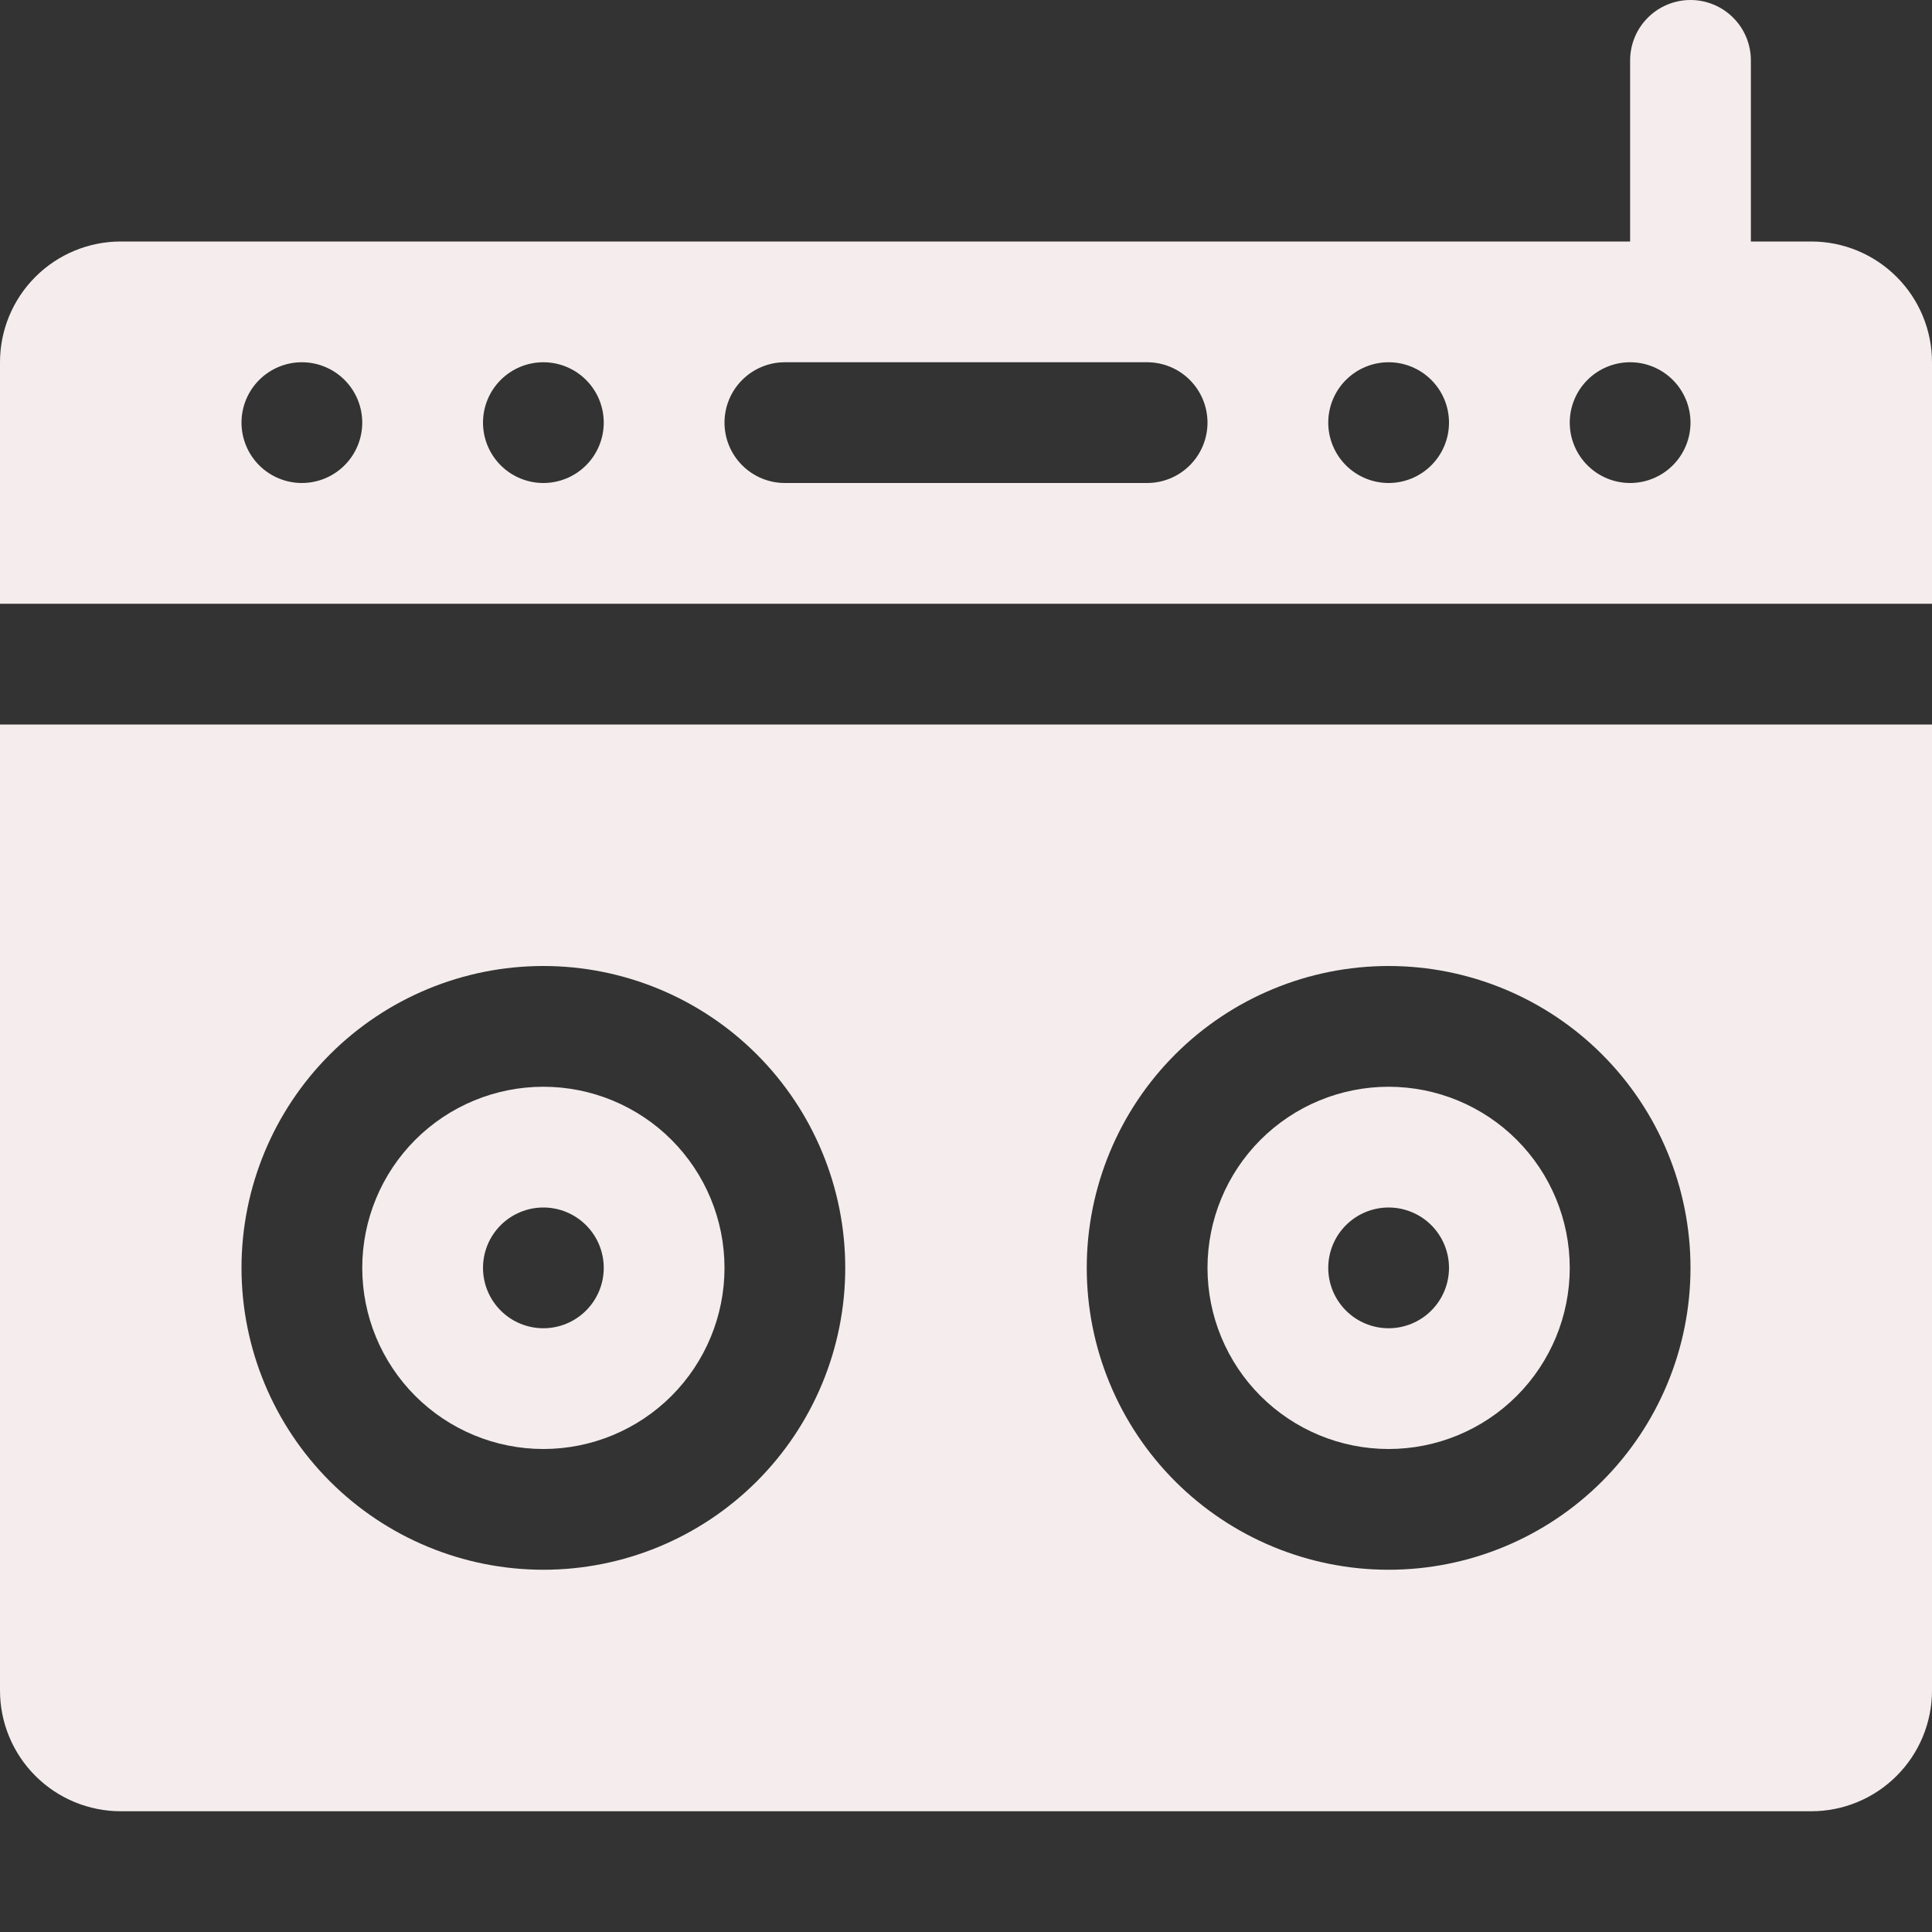 <svg width="64" height="64" viewBox="0 0 64 64" fill="none" xmlns="http://www.w3.org/2000/svg">
<rect x="0" y="0" width="64" height="64" fill="#333333" stroke="none"/>
<path d="M56 0C56.53 0 57.039 0.211 57.414 0.586C57.789 0.961 58 1.47 58 2V8H60C61.061 8 62.078 8.421 62.828 9.172C63.579 9.922 64 10.939 64 12V20H0V12C0 10.939 0.421 9.922 1.172 9.172C1.922 8.421 2.939 8 4 8H54V2C54 1.47 54.211 0.961 54.586 0.586C54.961 0.211 55.47 0 56 0ZM8 14C8 14.53 8.211 15.039 8.586 15.414C8.961 15.789 9.47 16 10 16C10.53 16 11.039 15.789 11.414 15.414C11.789 15.039 12 14.53 12 14C12 13.47 11.789 12.961 11.414 12.586C11.039 12.211 10.53 12 10 12C9.47 12 8.961 12.211 8.586 12.586C8.211 12.961 8 13.47 8 14ZM16 14C16 14.53 16.211 15.039 16.586 15.414C16.961 15.789 17.47 16 18 16C18.53 16 19.039 15.789 19.414 15.414C19.789 15.039 20 14.53 20 14C20 13.47 19.789 12.961 19.414 12.586C19.039 12.211 18.53 12 18 12C17.47 12 16.961 12.211 16.586 12.586C16.211 12.961 16 13.47 16 14ZM46 16C46.53 16 47.039 15.789 47.414 15.414C47.789 15.039 48 14.53 48 14C48 13.47 47.789 12.961 47.414 12.586C47.039 12.211 46.53 12 46 12C45.47 12 44.961 12.211 44.586 12.586C44.211 12.961 44 13.47 44 14C44 14.53 44.211 15.039 44.586 15.414C44.961 15.789 45.47 16 46 16ZM52 14C52 14.53 52.211 15.039 52.586 15.414C52.961 15.789 53.47 16 54 16C54.53 16 55.039 15.789 55.414 15.414C55.789 15.039 56 14.53 56 14C56 13.47 55.789 12.961 55.414 12.586C55.039 12.211 54.53 12 54 12C53.47 12 52.961 12.211 52.586 12.586C52.211 12.961 52 13.47 52 14ZM38 12H26C25.47 12 24.961 12.211 24.586 12.586C24.211 12.961 24 13.47 24 14C24 14.53 24.211 15.039 24.586 15.414C24.961 15.789 25.47 16 26 16H38C38.53 16 39.039 15.789 39.414 15.414C39.789 15.039 40 14.53 40 14C40 13.47 39.789 12.961 39.414 12.586C39.039 12.211 38.53 12 38 12ZM24 42C24 43.591 23.368 45.117 22.243 46.243C21.117 47.368 19.591 48 18 48C16.409 48 14.883 47.368 13.757 46.243C12.632 45.117 12 43.591 12 42C12 40.409 12.632 38.883 13.757 37.757C14.883 36.632 16.409 36 18 36C19.591 36 21.117 36.632 22.243 37.757C23.368 38.883 24 40.409 24 42ZM18 44C18.53 44 19.039 43.789 19.414 43.414C19.789 43.039 20 42.53 20 42C20 41.47 19.789 40.961 19.414 40.586C19.039 40.211 18.53 40 18 40C17.47 40 16.961 40.211 16.586 40.586C16.211 40.961 16 41.47 16 42C16 42.53 16.211 43.039 16.586 43.414C16.961 43.789 17.47 44 18 44ZM46 48C47.591 48 49.117 47.368 50.243 46.243C51.368 45.117 52 43.591 52 42C52 40.409 51.368 38.883 50.243 37.757C49.117 36.632 47.591 36 46 36C44.409 36 42.883 36.632 41.757 37.757C40.632 38.883 40 40.409 40 42C40 43.591 40.632 45.117 41.757 46.243C42.883 47.368 44.409 48 46 48ZM48 42C48 42.53 47.789 43.039 47.414 43.414C47.039 43.789 46.53 44 46 44C45.47 44 44.961 43.789 44.586 43.414C44.211 43.039 44 42.53 44 42C44 41.47 44.211 40.961 44.586 40.586C44.961 40.211 45.47 40 46 40C46.53 40 47.039 40.211 47.414 40.586C47.789 40.961 48 41.47 48 42Z" fill="#F5EDED"/>
<path d="M0 24H64V56C64 57.061 63.579 58.078 62.828 58.828C62.078 59.579 61.061 60 60 60H4C2.939 60 1.922 59.579 1.172 58.828C0.421 58.078 0 57.061 0 56V24ZM8 42C8 44.652 9.054 47.196 10.929 49.071C12.804 50.946 15.348 52 18 52C20.652 52 23.196 50.946 25.071 49.071C26.946 47.196 28 44.652 28 42C28 39.348 26.946 36.804 25.071 34.929C23.196 33.054 20.652 32 18 32C15.348 32 12.804 33.054 10.929 34.929C9.054 36.804 8 39.348 8 42ZM36 42C36 44.652 37.054 47.196 38.929 49.071C40.804 50.946 43.348 52 46 52C48.652 52 51.196 50.946 53.071 49.071C54.946 47.196 56 44.652 56 42C56 39.348 54.946 36.804 53.071 34.929C51.196 33.054 48.652 32 46 32C43.348 32 40.804 33.054 38.929 34.929C37.054 36.804 36 39.348 36 42Z" fill="#F5EDED"/>
</svg>
